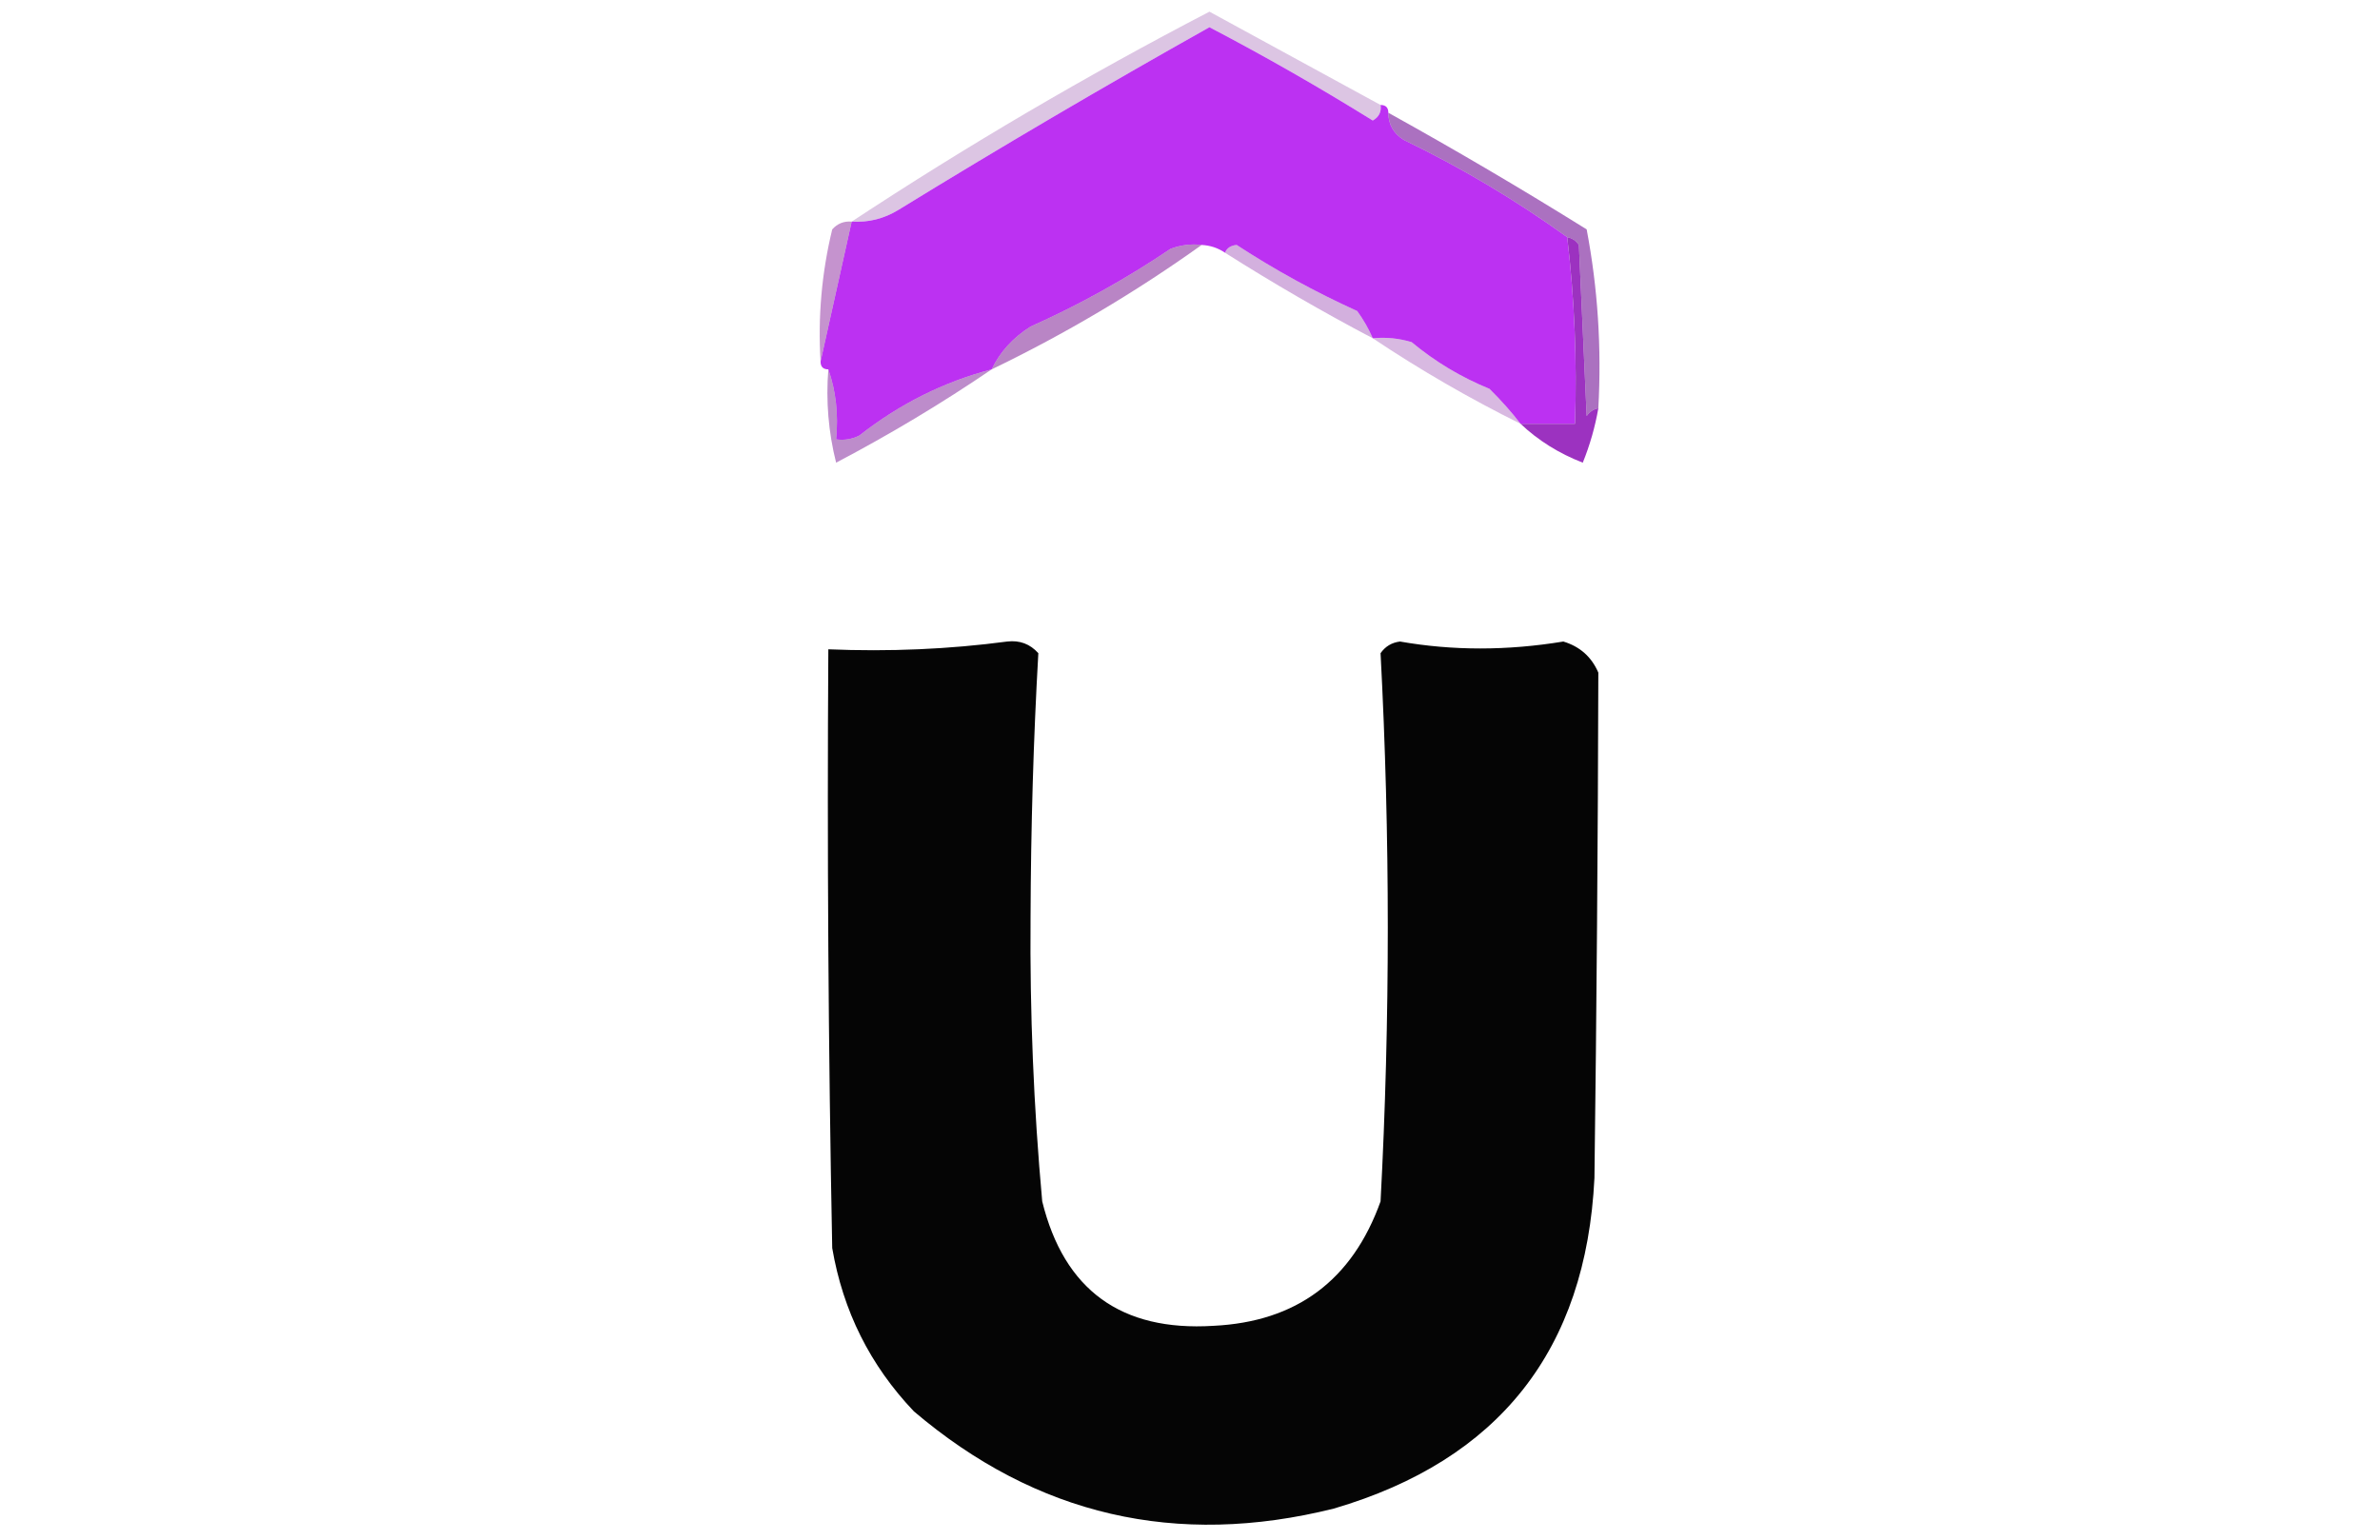 <?xml version="1.0" encoding="UTF-8"?>
<!DOCTYPE svg PUBLIC "-//W3C//DTD SVG 1.1//EN" "http://www.w3.org/Graphics/SVG/1.1/DTD/svg11.dtd">
<svg xmlns="http://www.w3.org/2000/svg" version="1.1" width="306px" height="198px" style="shape-rendering:geometricPrecision; text-rendering:geometricPrecision; image-rendering:optimizeQuality; fill-rule:evenodd; clip-rule:evenodd" xmlns:xlink="http://www.w3.org/1999/xlink">
<g><path style="opacity:0.275" fill="#7f2e9b" d="M 177.5,13.5 C 177.631,14.376 177.298,15.043 176.5,15.5C 169.635,11.235 162.635,7.235 155.5,3.5C 141.963,11.098 128.629,18.931 115.5,27C 113.655,28.128 111.655,28.628 109.5,28.5C 124.274,18.765 139.607,9.765 155.5,1.5C 162.86,5.512 170.194,9.512 177.5,13.5 Z"/></g>
<g><path style="opacity:1" fill="#bc31f2" d="M 177.5,13.5 C 178.167,13.5 178.5,13.833 178.5,14.5C 178.511,16.017 179.177,17.184 180.5,18C 187.889,21.565 194.889,25.732 201.5,30.5C 202.437,38.445 202.77,46.445 202.5,54.5C 200.167,54.5 197.833,54.5 195.5,54.5C 194.323,52.968 192.989,51.468 191.5,50C 187.835,48.503 184.502,46.503 181.5,44C 179.866,43.507 178.199,43.34 176.5,43.5C 175.972,42.279 175.305,41.113 174.5,40C 169.077,37.54 163.91,34.707 159,31.5C 158.235,31.57 157.735,31.903 157.5,32.5C 156.609,31.89 155.609,31.557 154.5,31.5C 153.127,31.343 151.793,31.51 150.5,32C 144.79,35.855 138.79,39.188 132.5,42C 130.234,43.426 128.568,45.26 127.5,47.5C 121.343,49.109 115.677,51.942 110.5,56C 109.552,56.483 108.552,56.65 107.5,56.5C 107.81,53.287 107.477,50.287 106.5,47.5C 105.833,47.5 105.5,47.167 105.5,46.5C 106.835,40.544 108.169,34.544 109.5,28.5C 111.655,28.628 113.655,28.128 115.5,27C 128.629,18.931 141.963,11.098 155.5,3.5C 162.635,7.235 169.635,11.235 176.5,15.5C 177.298,15.043 177.631,14.376 177.5,13.5 Z"/></g>
<g><path style="opacity:0.561" fill="#973fa8" d="M 109.5,28.5 C 108.169,34.544 106.835,40.544 105.5,46.5C 105.149,40.738 105.649,35.072 107,29.5C 107.671,28.748 108.504,28.414 109.5,28.5 Z"/></g>
<g><path style="opacity:0.38" fill="#8c30a9" d="M 157.5,32.5 C 157.735,31.903 158.235,31.57 159,31.5C 163.91,34.707 169.077,37.54 174.5,40C 175.305,41.113 175.972,42.279 176.5,43.5C 170.031,40.098 163.697,36.431 157.5,32.5 Z"/></g>
<g><path style="opacity:0.978" fill="#9a2ebf" d="M 201.5,30.5 C 202.117,30.611 202.617,30.944 203,31.5C 203.333,38.833 203.667,46.167 204,53.5C 204.383,52.944 204.883,52.611 205.5,52.5C 205.087,54.89 204.421,57.224 203.5,59.5C 200.432,58.309 197.765,56.642 195.5,54.5C 197.833,54.5 200.167,54.5 202.5,54.5C 202.77,46.445 202.437,38.445 201.5,30.5 Z"/></g>
<g><path style="opacity:0.675" fill="#832da1" d="M 178.5,14.5 C 187.113,19.273 195.613,24.273 204,29.5C 205.432,37.054 205.932,44.721 205.5,52.5C 204.883,52.611 204.383,52.944 204,53.5C 203.667,46.167 203.333,38.833 203,31.5C 202.617,30.944 202.117,30.611 201.5,30.5C 194.889,25.732 187.889,21.565 180.5,18C 179.177,17.184 178.511,16.017 178.5,14.5 Z"/></g>
<g><path style="opacity:0.569" fill="#852a99" d="M 154.5,31.5 C 145.971,37.599 136.971,42.932 127.5,47.5C 128.568,45.26 130.234,43.426 132.5,42C 138.79,39.188 144.79,35.855 150.5,32C 151.793,31.51 153.127,31.343 154.5,31.5 Z"/></g>
<g><path style="opacity:0.353" fill="#903bac" d="M 176.5,43.5 C 178.199,43.34 179.866,43.507 181.5,44C 184.502,46.503 187.835,48.503 191.5,50C 192.989,51.468 194.323,52.968 195.5,54.5C 188.903,51.225 182.57,47.558 176.5,43.5 Z"/></g>
<g><path style="opacity:0.545" fill="#862ca0" d="M 106.5,47.5 C 107.477,50.287 107.81,53.287 107.5,56.5C 108.552,56.65 109.552,56.483 110.5,56C 115.677,51.942 121.343,49.109 127.5,47.5C 121.135,51.836 114.468,55.836 107.5,59.5C 106.509,55.555 106.176,51.555 106.5,47.5 Z"/></g>
<g><path style="opacity:0.982" fill="#020202" d="M 129.5,82.5 C 131.103,82.312 132.437,82.812 133.5,84C 132.873,95.043 132.539,106.377 132.5,118C 132.399,130.206 132.899,142.373 134,154.5C 136.817,165.903 144.15,171.236 156,170.5C 166.69,169.986 173.856,164.652 177.5,154.5C 178.742,131.065 178.742,107.565 177.5,84C 178.108,83.13 178.941,82.63 180,82.5C 186.766,83.689 193.766,83.689 201,82.5C 203.13,83.141 204.63,84.474 205.5,86.5C 205.447,108.118 205.28,129.784 205,151.5C 203.912,173.59 192.746,187.757 171.5,194C 151.247,199.053 133.247,194.886 117.5,181.5C 111.881,175.595 108.381,168.595 107,160.5C 106.5,134.835 106.333,109.169 106.5,83.5C 114.352,83.825 122.018,83.492 129.5,82.5 Z"/></g>
</svg>
